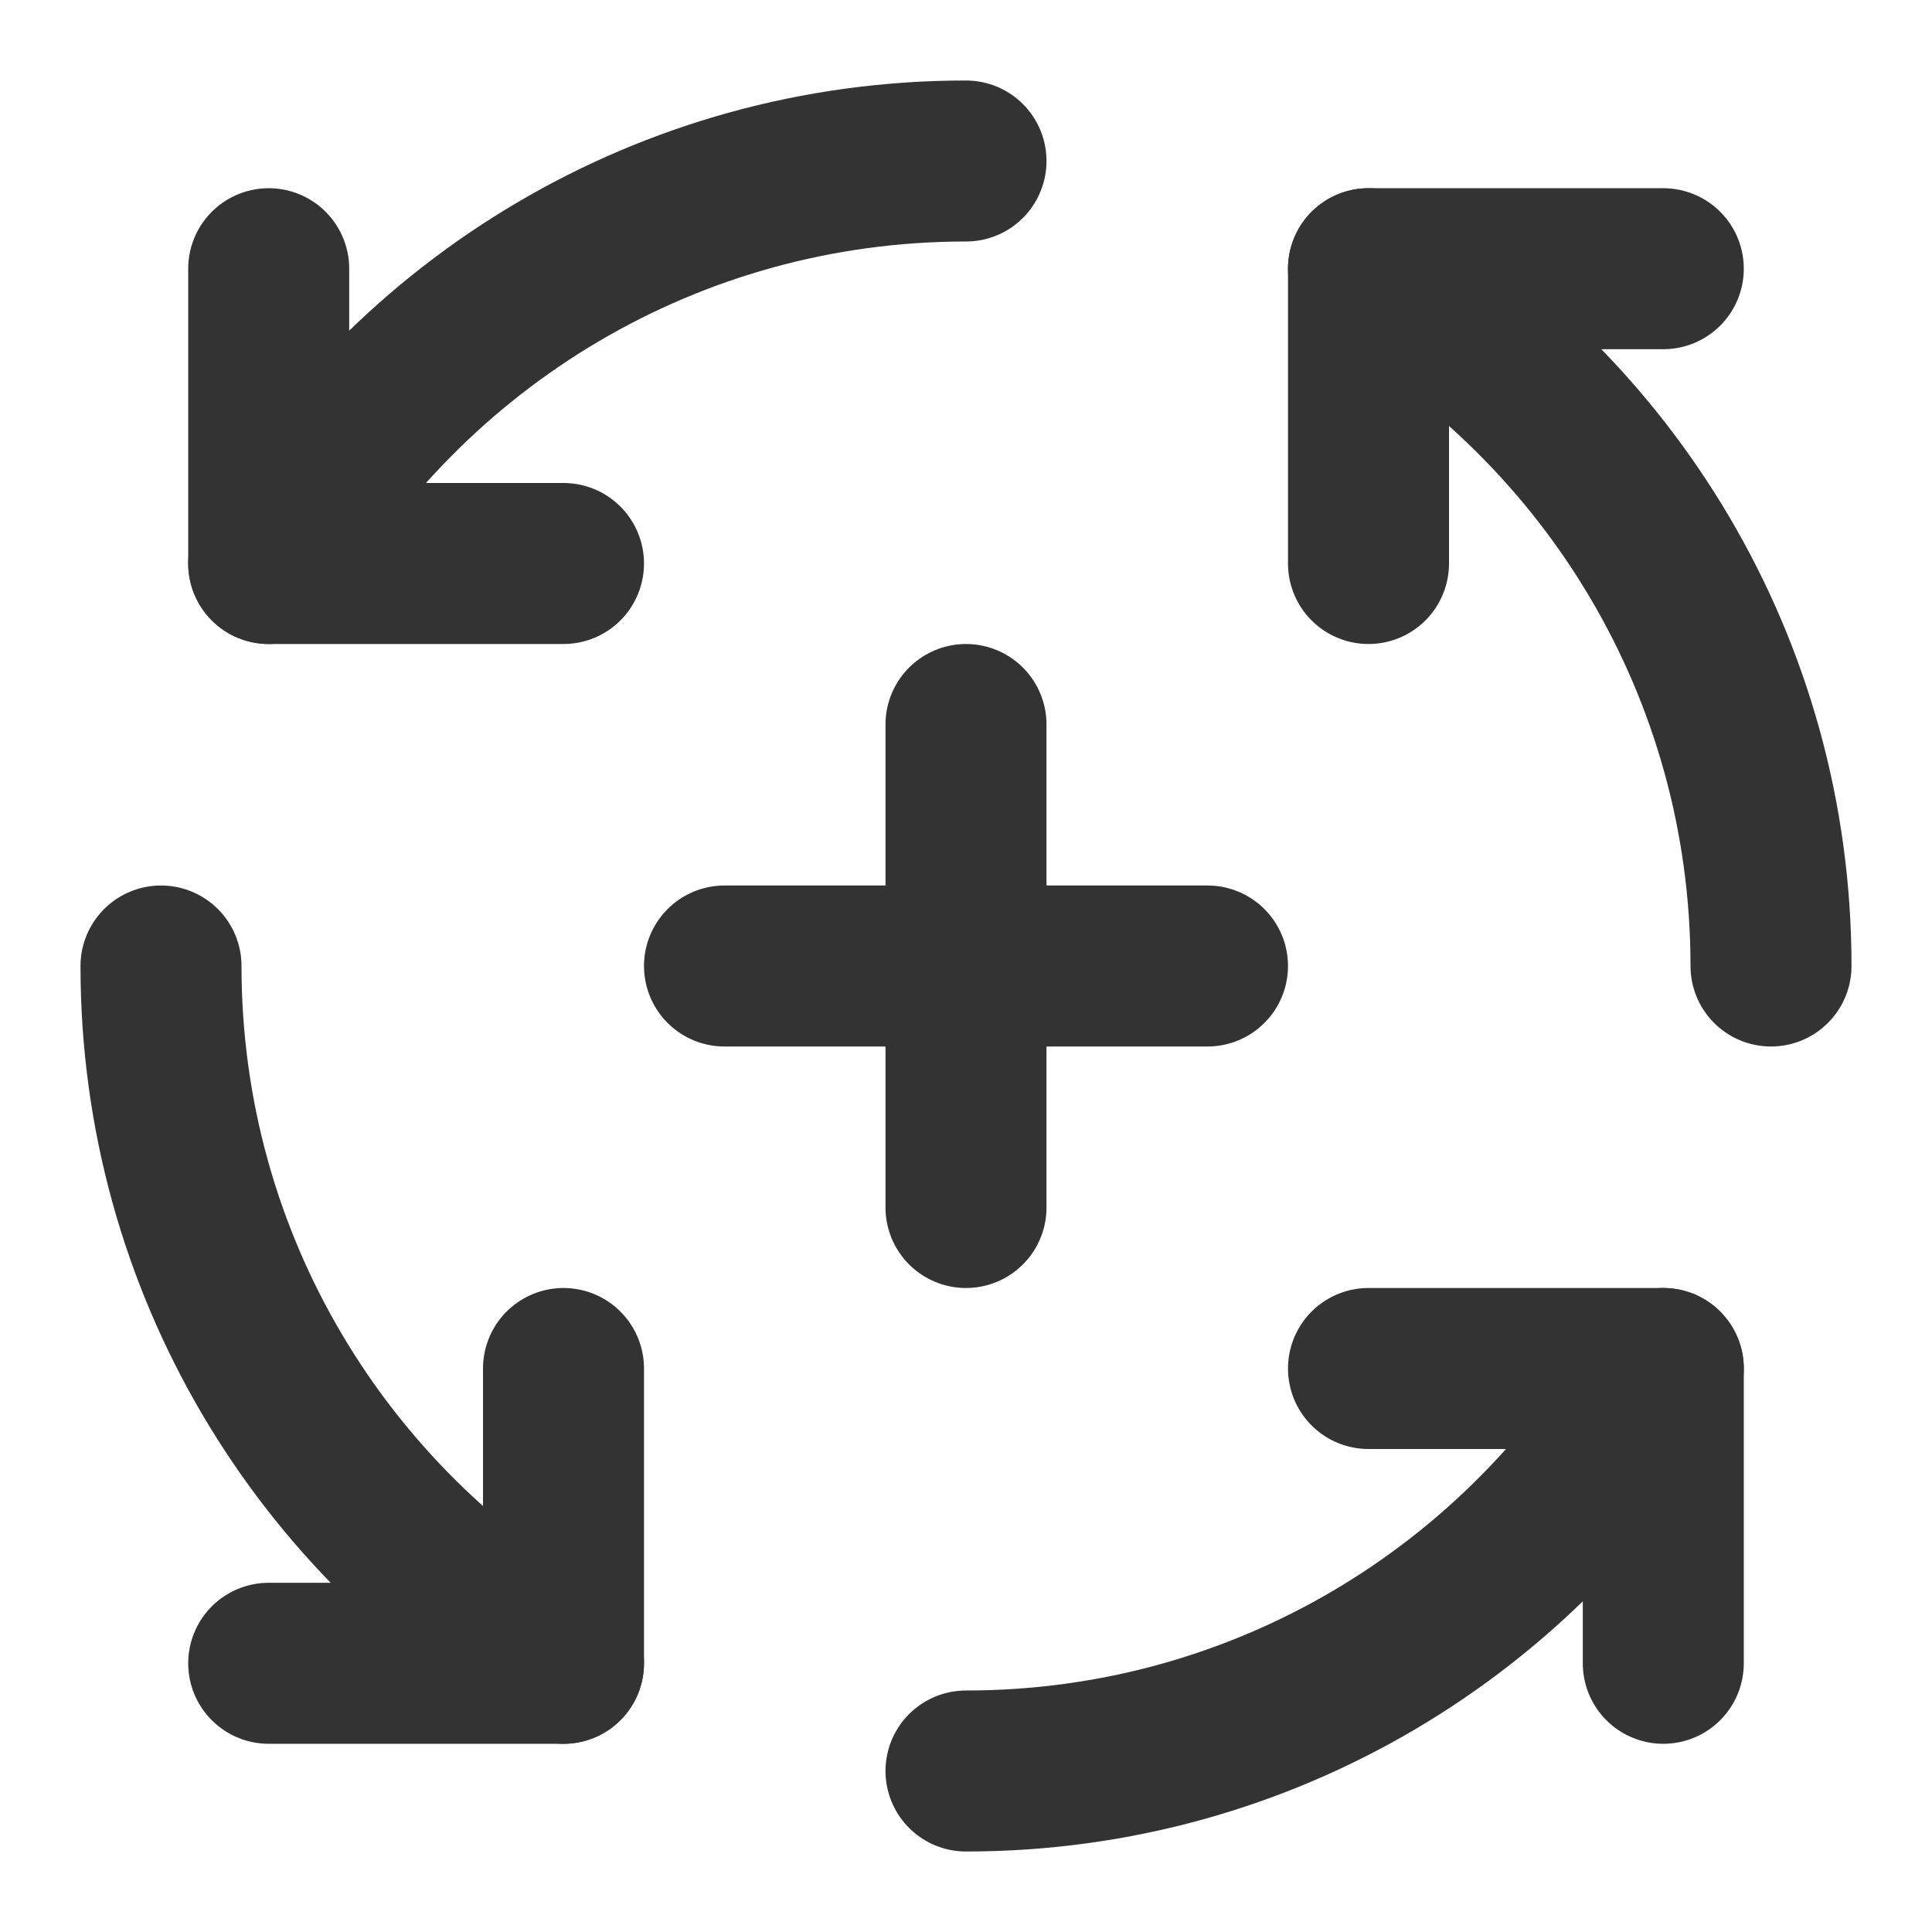 <?xml version="1.0" encoding="UTF-8"?><svg width="24" height="24" viewBox="0 0 48 48" fill="none" xmlns="http://www.w3.org/2000/svg"><path d="M18 24H30" stroke="#333" stroke-width="4" stroke-linecap="round" stroke-linejoin="round"/><path d="M24 30V18" stroke="#333" stroke-width="4" stroke-linecap="round" stroke-linejoin="round"/><path d="M14 14H6.676V6.676" stroke="#333" stroke-width="4" stroke-linecap="round" stroke-linejoin="round"/><path d="M34 34H41.324V41.324" stroke="#333" stroke-width="4" stroke-linecap="round" stroke-linejoin="round"/><path d="M41.324 34C37.866 39.978 31.403 44 24 44" stroke="#333" stroke-width="4" stroke-linecap="round" stroke-linejoin="round"/><path d="M14 34V41.324H6.676" stroke="#333" stroke-width="4" stroke-linecap="round" stroke-linejoin="round"/><path d="M14 41.324C8.022 37.866 4 31.403 4 24" stroke="#333" stroke-width="4" stroke-linecap="round" stroke-linejoin="round"/><path d="M6.676 14C10.134 8.022 16.597 4 24 4" stroke="#333" stroke-width="4" stroke-linecap="round" stroke-linejoin="round"/><path d="M34 14V6.676H41.324" stroke="#333" stroke-width="4" stroke-linecap="round" stroke-linejoin="round"/><path d="M34 6.676C39.978 10.134 44 16.597 44 24" stroke="#333" stroke-width="4" stroke-linecap="round" stroke-linejoin="round"/></svg>